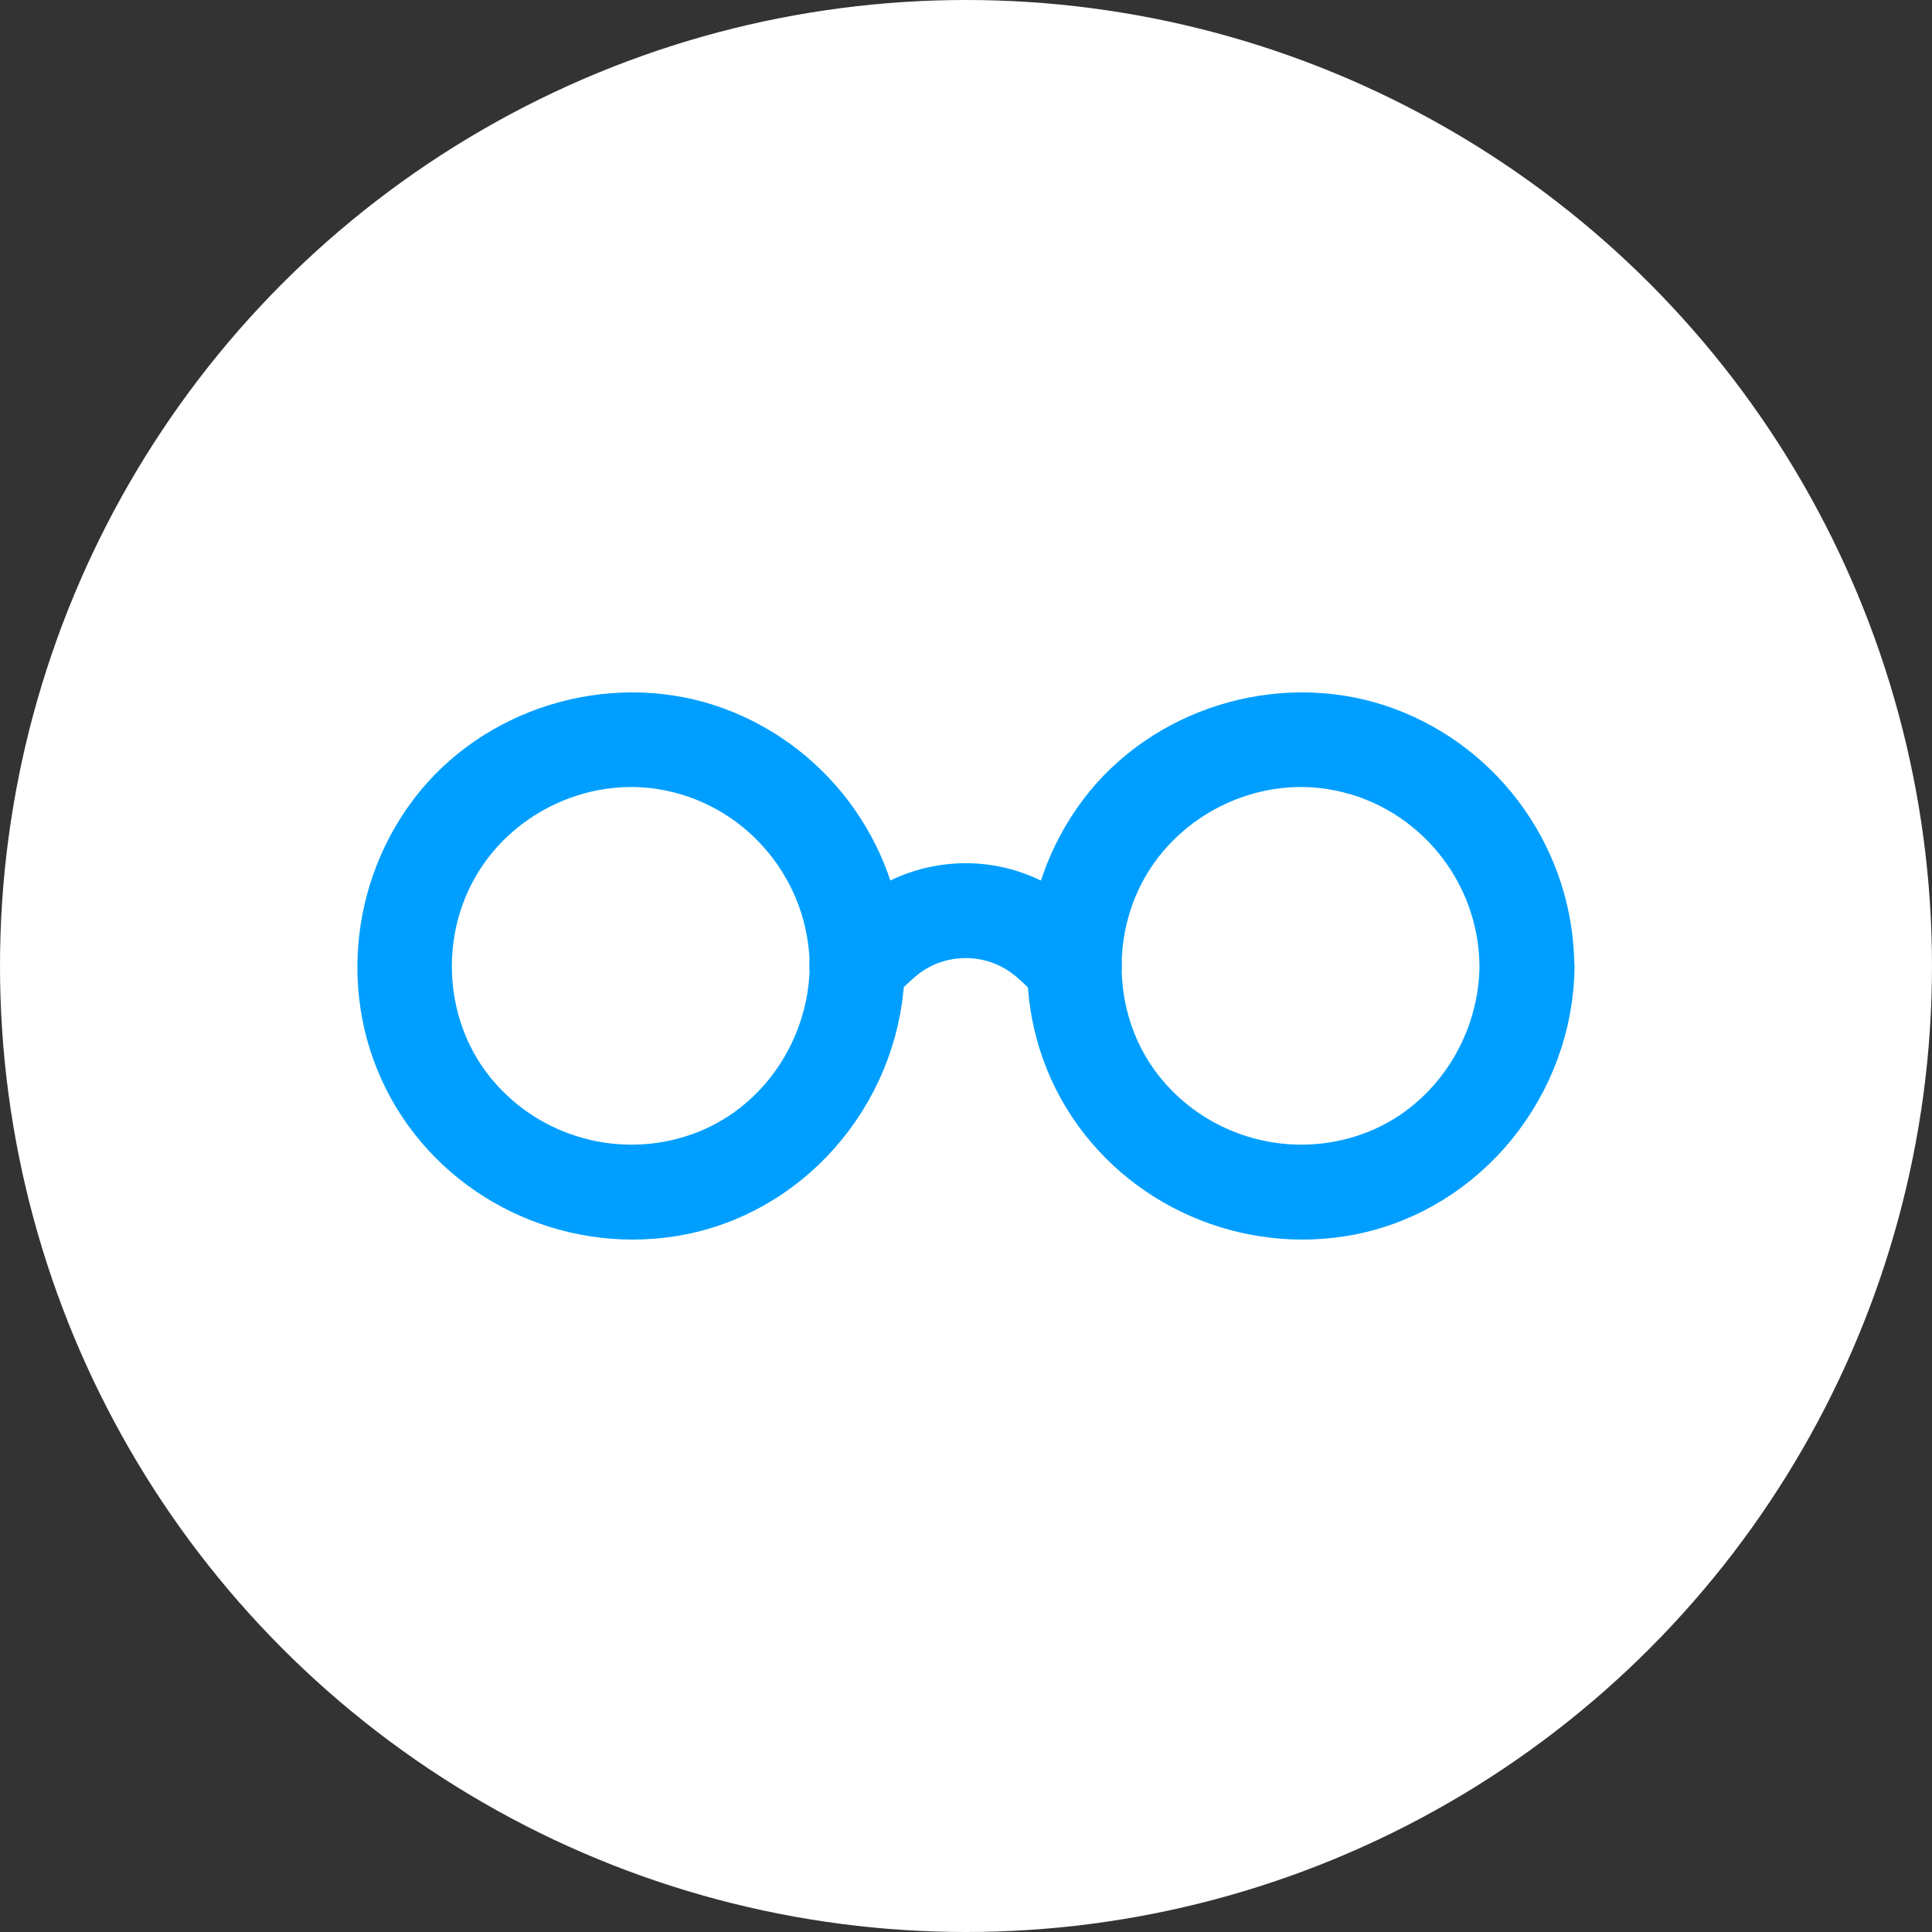 <?xml version="1.0" encoding="utf-8"?>
<!-- Generator: Adobe Illustrator 19.0.0, SVG Export Plug-In . SVG Version: 6.00 Build 0)  -->
<svg version="1.1" id="Layer_1" xmlns="http://www.w3.org/2000/svg" xmlns:xlink="http://www.w3.org/1999/xlink" x="0px" y="0px"
	 width="100px" height="100px" viewBox="0 0 100 100" enable-background="new 0 0 100 100" xml:space="preserve">
<rect x="0" y="0" width="100" height="100" fill="#333333" stroke="none"/>
<circle id="XMLID_2_" fill="#FFFFFF" cx="50" cy="50" r="50"/>
<g id="XMLID_6_">
	<g id="XMLID_13_">
		<g id="XMLID_14_">
			<path id="XMLID_4_" fill="#009FFF" stroke="#009FFF" stroke-width="3" stroke-miterlimit="10" d="M43.41,50
				c-0.038,4.456-2.839,8.62-7.092,10.122c-4.265,1.516-9.052,0.216-11.967-3.246c-2.928-3.463-3.259-8.593-0.917-12.451
				c2.317-3.82,6.926-5.882,11.318-4.978C39.756,40.465,43.372,44.907,43.41,50c0.013,1.223,1.922,1.235,1.909,0
				c-0.038-5.297-3.361-10.058-8.327-11.904c-4.927-1.834-10.758-0.254-14.094,3.806c-3.374,4.124-3.883,10.058-1.108,14.641
				c2.762,4.558,8.173,6.9,13.393,5.882c5.869-1.158,10.096-6.493,10.147-12.413C45.332,48.765,43.423,48.765,43.41,50z"/>
		</g>
	</g>
	<g id="XMLID_10_">
		<g id="XMLID_11_">
			<path id="XMLID_3_" fill="#009FFF" stroke="#009FFF" stroke-width="3" stroke-miterlimit="10" d="M78.078,50
				c-0.038,4.456-2.839,8.62-7.092,10.122c-4.265,1.516-9.052,0.216-11.967-3.246c-2.928-3.463-3.259-8.593-0.917-12.451
				c2.317-3.82,6.926-5.882,11.318-4.978C74.424,40.465,78.039,44.907,78.078,50c0.013,1.223,1.922,1.235,1.909,0
				c-0.038-5.297-3.361-10.058-8.327-11.904c-4.927-1.834-10.758-0.254-14.094,3.806c-3.374,4.124-3.883,10.058-1.108,14.641
				c2.762,4.558,8.173,6.9,13.393,5.882c5.869-1.158,10.096-6.493,10.147-12.413C79.987,48.765,78.078,48.765,78.078,50z"/>
		</g>
	</g>
	<g id="XMLID_7_">
		<g id="XMLID_8_">
			<path id="XMLID_1_" fill="#009FFF" stroke="#009FFF" stroke-width="3" stroke-miterlimit="10" d="M45.039,50.674
				c0.509-0.472,0.994-0.967,1.528-1.4c0.967-0.776,2.19-1.184,3.425-1.184s2.458,0.42,3.425,1.196
				c0.535,0.42,1.006,0.929,1.502,1.387c0.904,0.84,2.254-0.509,1.35-1.35c-0.649-0.599-1.273-1.248-1.999-1.77
				c-1.235-0.892-2.762-1.375-4.278-1.375s-3.055,0.472-4.29,1.362c-0.726,0.522-1.362,1.171-2.011,1.77
				C42.786,50.166,44.149,51.516,45.039,50.674L45.039,50.674z"/>
		</g>
	</g>
</g>
</svg>
